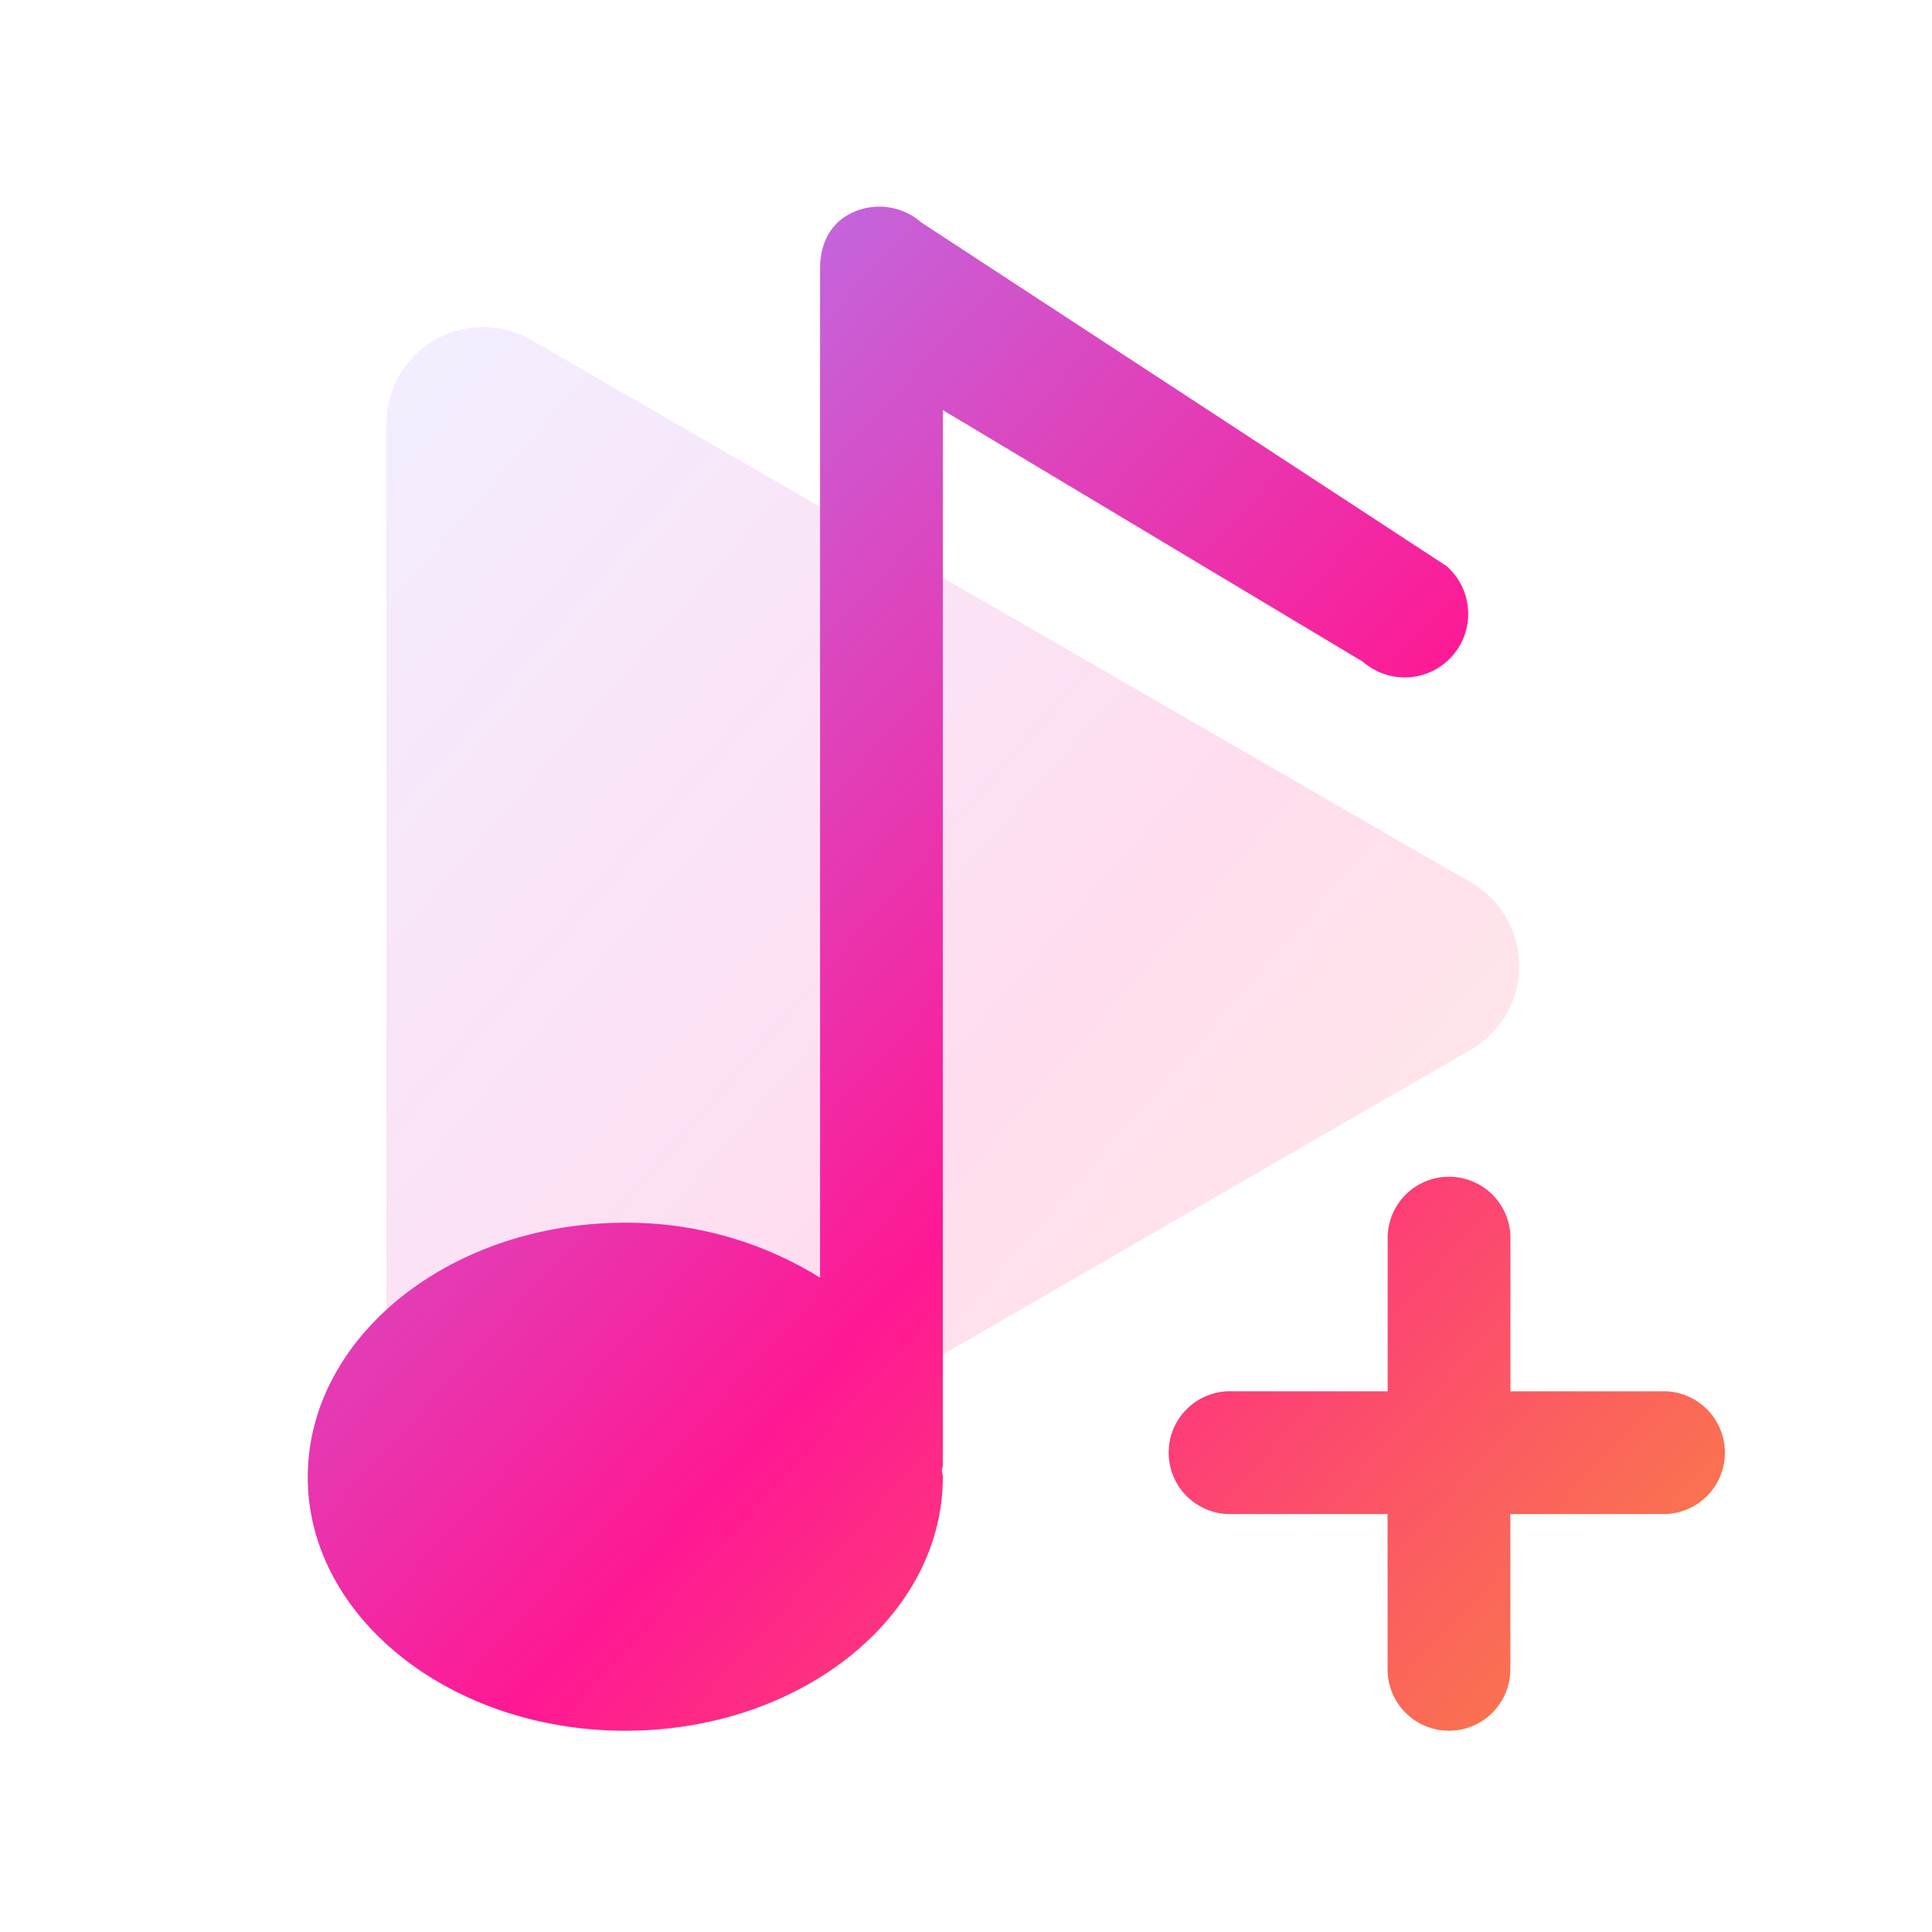 <svg xmlns="http://www.w3.org/2000/svg" fill="none" viewBox="0 0 24 24"><path fill="url(#a)" d="M18.27 10.96a1.2 1.2 0 0 1 0 2.08L6.6 19.776a1.2 1.2 0 0 1-1.8-1.04V5.264a1.2 1.2 0 0 1 1.8-1.04l11.67 6.738Z" opacity=".15"/><path fill="url(#b)" fill-rule="evenodd" d="M16.93 8.22a.789.789 0 1 0 1.039-1.188l-6.526-4.27a.79.79 0 0 0-.845-.125c-.283.128-.411.389-.411.699v12.536a4.542 4.542 0 0 0-2.42-.683c-2.174 0-3.944 1.418-3.944 3.162 0 1.736 1.77 3.149 3.945 3.149 2.174 0 3.944-1.413 3.944-3.15 0-.016-.003-.032-.006-.048-.002-.013-.005-.027-.005-.04 0-.01.003-.017.005-.026a.108.108 0 0 0 .006-.03V5.094L16.93 8.22ZM18 21.5a.763.763 0 0 1-.763-.763v-1.929h-1.929a.763.763 0 1 1 0-1.525h1.93v-1.93a.763.763 0 0 1 1.525 0v1.93h1.929a.763.763 0 0 1 0 1.525h-1.93v1.93A.763.763 0 0 1 18 21.5Z" clip-rule="evenodd"/><defs><linearGradient id="a" x1="18.139" x2="3.216" y1="18.842" y2="5.885" gradientUnits="userSpaceOnUse"><stop offset=".026" stop-color="#FA7250"/><stop offset=".401" stop-color="#FF1893"/><stop offset=".995" stop-color="#A78AFF"/></linearGradient><linearGradient id="b" x1="20.538" x2="2.643" y1="20.192" y2="3.861" gradientUnits="userSpaceOnUse"><stop offset=".026" stop-color="#FA7250"/><stop offset=".401" stop-color="#FF1893"/><stop offset=".995" stop-color="#A78AFF"/></linearGradient></defs></svg>